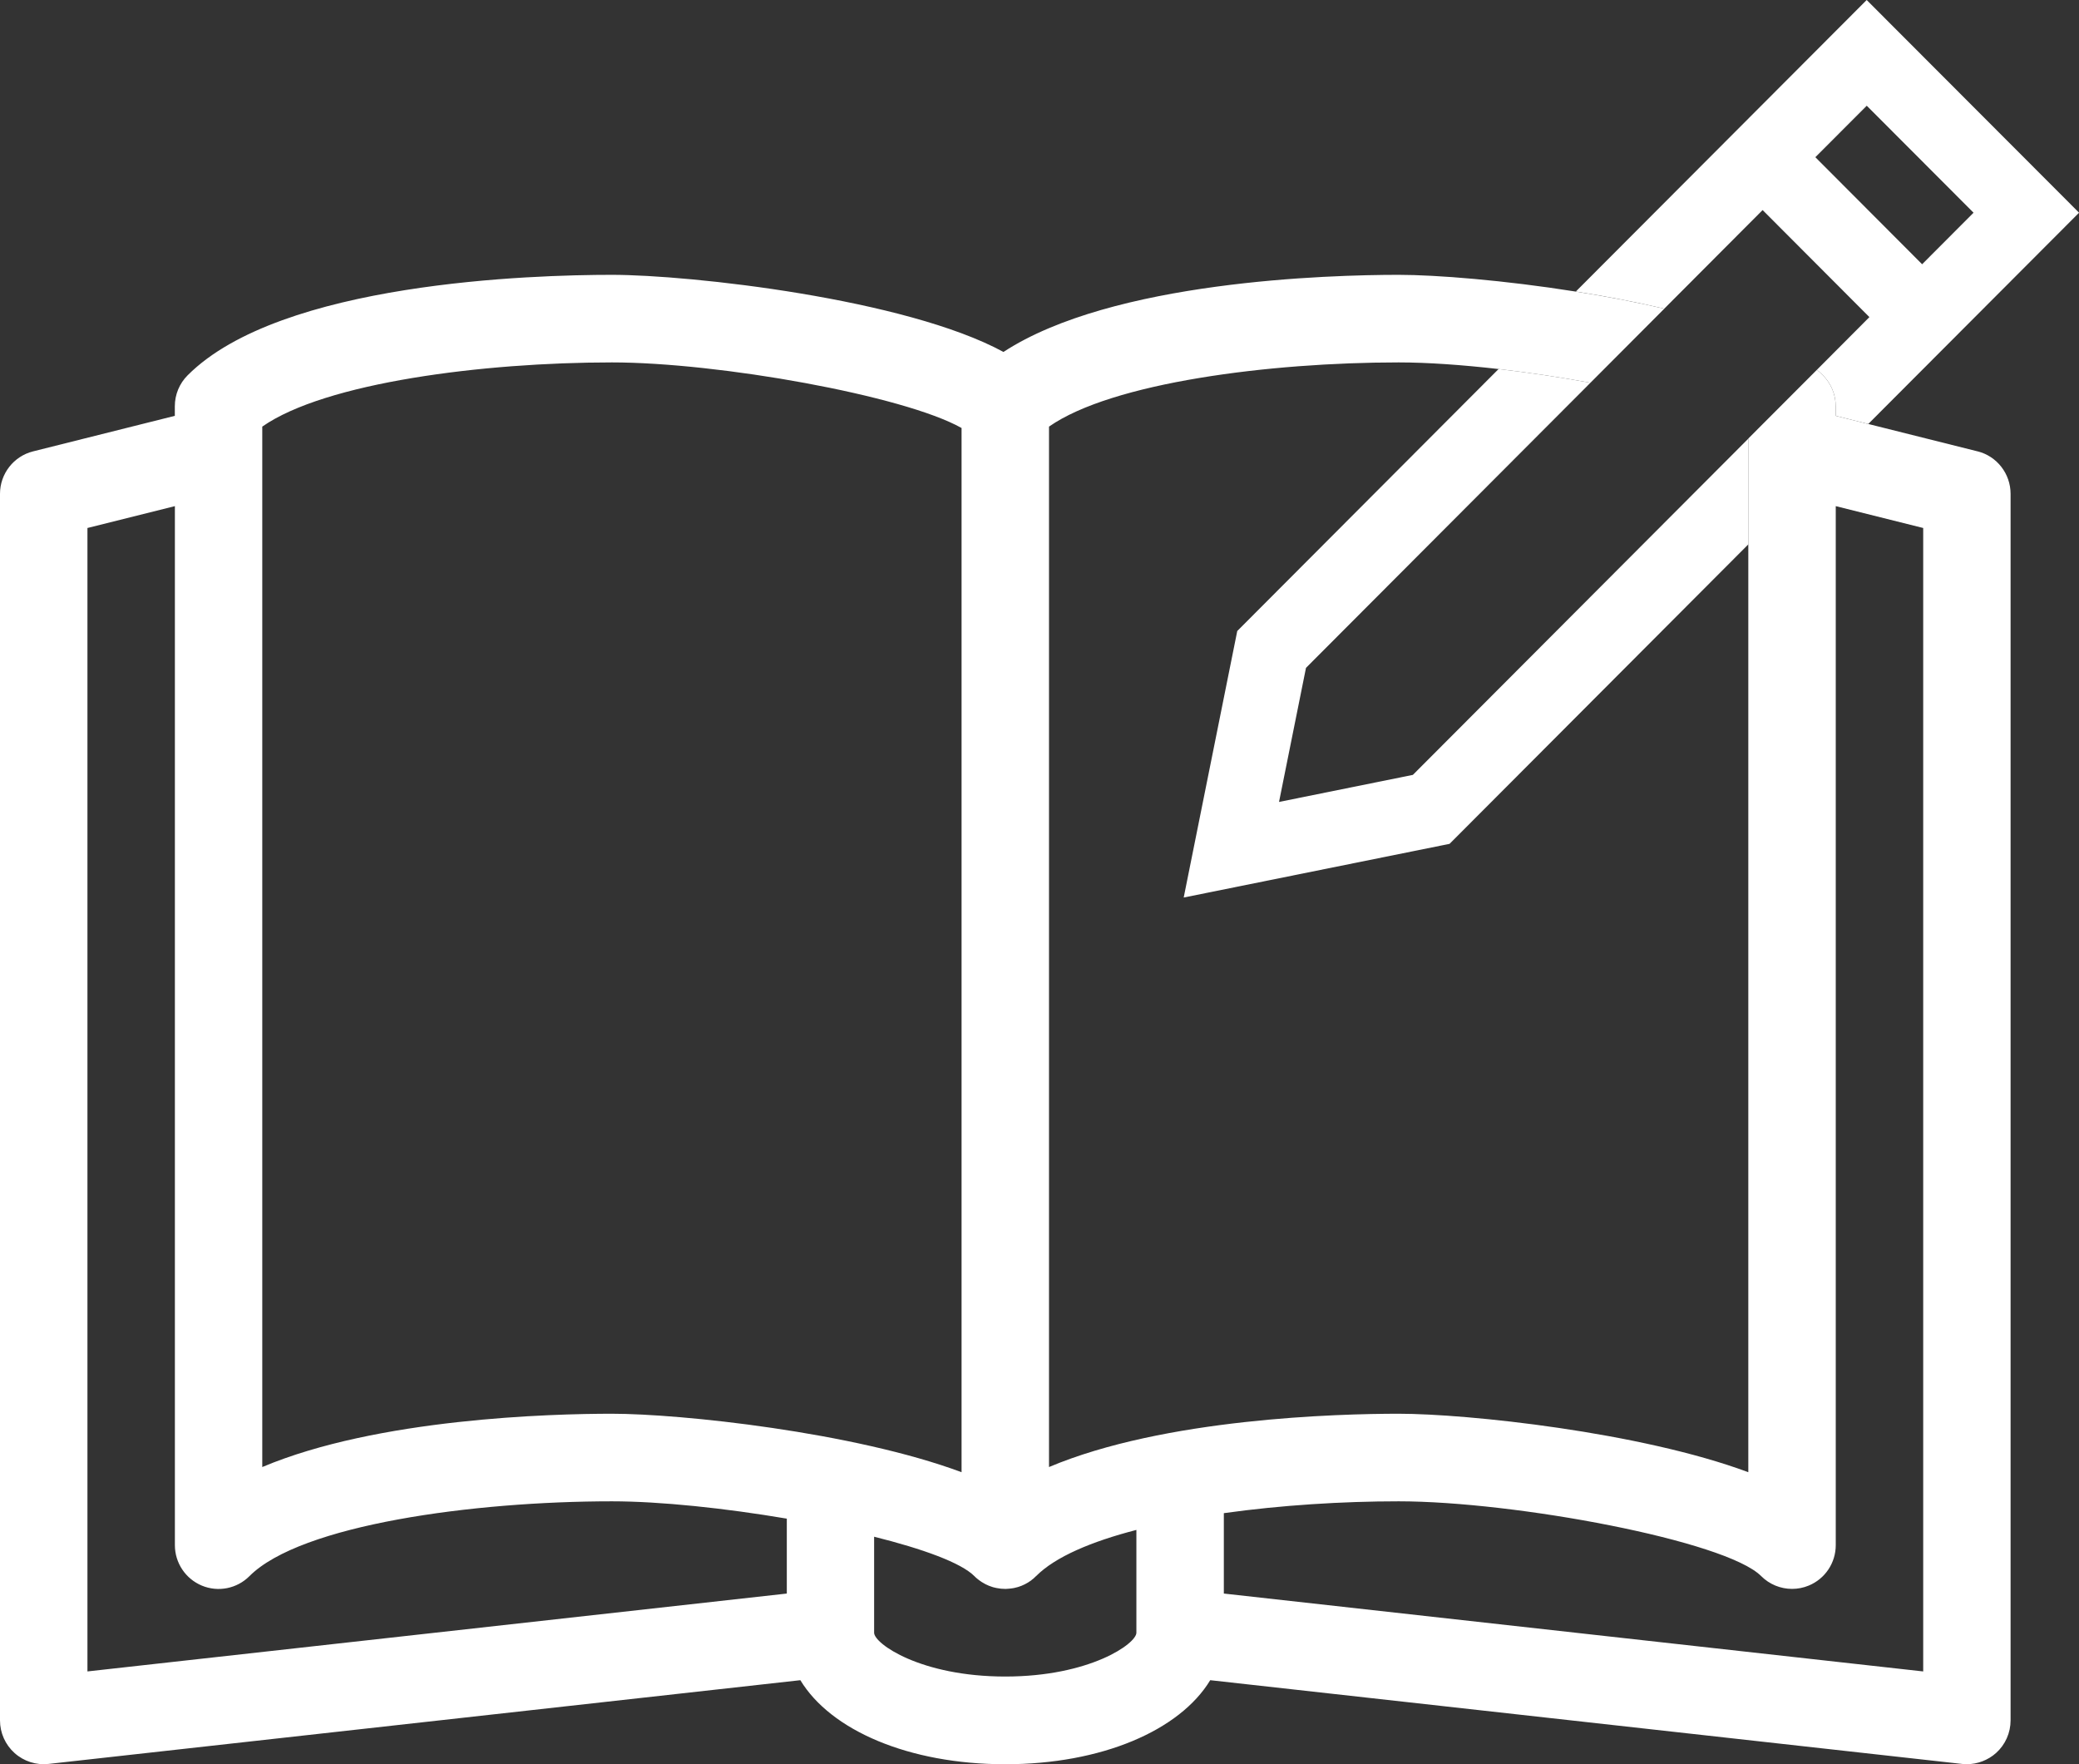 <svg width="33" height="28" viewBox="0 0 33 28" fill="none" xmlns="http://www.w3.org/2000/svg">
<rect x="0" y="0" width="33" height="28" fill="#333333" stroke="none"/>
<path d="M27.978 3.334L29.673 5.033L28.84 5.869C28.873 5.897 28.906 5.927 28.935 5.956C29.065 6.086 29.138 6.263 29.138 6.447V6.6L29.655 6.729L33.001 3.376L29.63 0L25.013 4.627C25.481 4.701 25.96 4.792 26.417 4.899L27.978 3.334V3.334ZM29.631 1.678L31.326 3.376L30.51 4.194L28.815 2.495L29.631 1.678V1.678Z" fill="white"/>
<path d="M22.424 12.299L20.302 12.728L20.73 10.6L25.245 6.075C24.765 5.987 24.267 5.913 23.787 5.857L19.639 10.015L18.789 14.245L23.009 13.393L27.752 8.639V6.961L22.425 12.3L22.424 12.299Z" fill="white"/>
<path d="M31.387 7.163L29.655 6.729L29.138 6.6V6.447C29.138 6.263 29.065 6.086 28.935 5.956C28.905 5.926 28.874 5.897 28.84 5.869L27.751 6.96V23.366C26.04 22.729 23.291 22.438 22.201 22.438C21.241 22.438 18.483 22.511 16.651 23.284V6.771C17.65 6.072 20.157 5.752 22.201 5.752C22.659 5.752 23.209 5.791 23.787 5.857C24.267 5.913 24.765 5.987 25.245 6.075L26.418 4.899C25.96 4.792 25.482 4.702 25.014 4.628C23.875 4.447 22.793 4.362 22.201 4.362C21.104 4.362 17.655 4.457 15.928 5.586C14.377 4.742 10.96 4.362 9.713 4.362C8.466 4.362 4.455 4.477 2.979 5.956C2.848 6.086 2.775 6.263 2.775 6.448V6.6L0.525 7.164C0.217 7.241 0 7.519 0 7.838V27.305C0 27.503 0.084 27.691 0.231 27.823C0.378 27.955 0.575 28.018 0.771 27.996L12.704 26.667C13.185 27.462 14.425 28.001 15.957 28.001C17.488 28.001 18.728 27.463 19.21 26.667L31.143 27.996C31.169 27.999 31.194 28 31.22 28C31.389 28 31.555 27.937 31.683 27.823C31.83 27.691 31.914 27.503 31.914 27.305V7.838C31.914 7.519 31.698 7.24 31.389 7.163H31.387ZM12.488 25.292L1.388 26.528V8.38L2.776 8.033V24.524C2.776 24.805 2.945 25.058 3.204 25.166C3.464 25.274 3.762 25.214 3.96 25.015C4.774 24.2 7.513 23.828 9.713 23.828C10.482 23.828 11.509 23.937 12.489 24.103V25.292L12.488 25.292ZM9.713 22.438C8.753 22.438 5.995 22.511 4.163 23.284V6.771C5.162 6.072 7.67 5.752 9.713 5.752C11.4 5.752 14.342 6.275 15.263 6.793V23.366C13.552 22.729 10.803 22.438 9.713 22.438V22.438ZM18.038 25.914C18.038 26.087 17.3 26.609 15.957 26.609C14.613 26.609 13.875 26.087 13.875 25.914V24.39C14.648 24.583 15.255 24.803 15.466 25.015C15.467 25.016 15.468 25.017 15.469 25.018C15.484 25.033 15.5 25.048 15.517 25.061C15.518 25.063 15.519 25.063 15.521 25.064C15.536 25.076 15.551 25.088 15.567 25.098C15.572 25.101 15.578 25.105 15.583 25.109C15.596 25.116 15.608 25.124 15.621 25.131C15.627 25.134 15.633 25.138 15.638 25.141C15.656 25.15 15.674 25.158 15.692 25.166C15.696 25.168 15.701 25.169 15.705 25.171C15.72 25.177 15.735 25.182 15.75 25.187C15.757 25.189 15.763 25.19 15.77 25.193C15.784 25.197 15.798 25.2 15.812 25.203C15.818 25.204 15.824 25.205 15.83 25.206C15.849 25.21 15.869 25.213 15.888 25.215H15.89C15.91 25.217 15.931 25.218 15.951 25.218C15.953 25.218 15.956 25.218 15.957 25.218C15.961 25.218 15.964 25.218 15.969 25.218C15.983 25.218 15.999 25.216 16.014 25.215C16.02 25.215 16.026 25.214 16.032 25.213C16.051 25.211 16.071 25.209 16.09 25.205H16.092C16.112 25.201 16.132 25.196 16.152 25.19C16.157 25.189 16.161 25.187 16.166 25.186C16.183 25.18 16.2 25.174 16.216 25.168C16.219 25.166 16.221 25.166 16.223 25.165C16.224 25.165 16.226 25.164 16.227 25.163C16.238 25.159 16.249 25.154 16.26 25.148C16.264 25.146 16.269 25.144 16.274 25.141C16.284 25.136 16.294 25.131 16.303 25.125C16.308 25.122 16.314 25.119 16.319 25.116C16.327 25.11 16.336 25.105 16.344 25.099C16.35 25.095 16.357 25.091 16.363 25.087C16.37 25.081 16.376 25.076 16.383 25.07C16.39 25.065 16.397 25.06 16.404 25.054C16.41 25.049 16.415 25.044 16.42 25.039C16.427 25.032 16.435 25.025 16.442 25.018C16.444 25.017 16.445 25.015 16.447 25.014C16.751 24.709 17.325 24.466 18.038 24.282V25.913L18.038 25.914ZM30.526 26.528L19.426 25.292V24.016C20.331 23.889 21.31 23.828 22.201 23.828C24.047 23.828 27.394 24.453 27.954 25.014C28.087 25.147 28.264 25.218 28.445 25.218C28.535 25.218 28.625 25.201 28.711 25.165C28.97 25.058 29.139 24.805 29.139 24.523V8.033L30.527 8.38V26.528L30.526 26.528Z" fill="white"/>
</svg>
